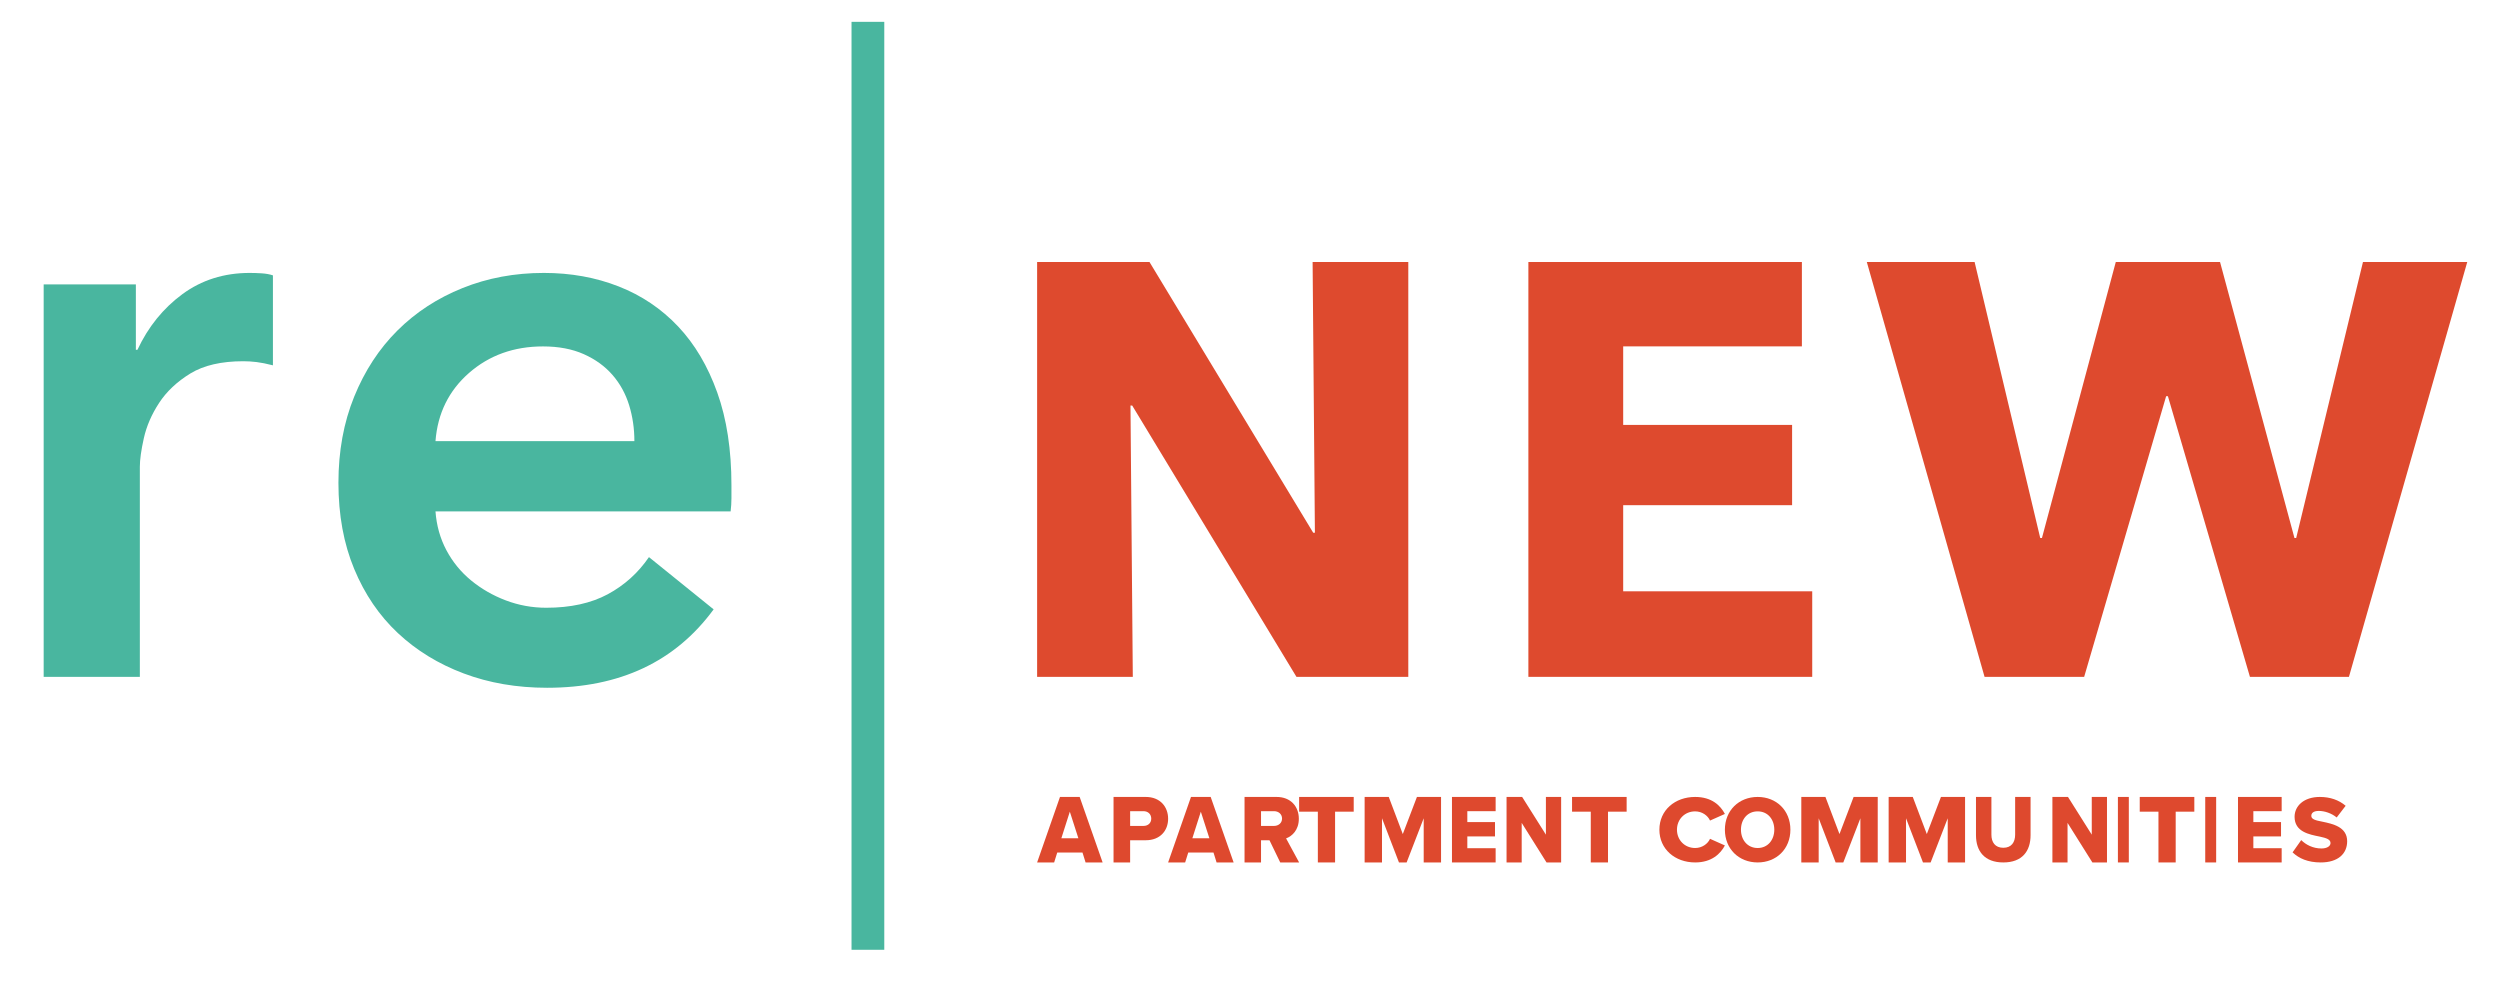 <?xml version="1.0" encoding="UTF-8"?>
<svg viewBox="0 0 229 90" version="1.1" xmlns="http://www.w3.org/2000/svg" xmlns:xlink="http://www.w3.org/1999/xlink">
    <!-- Generator: Sketch 61 (89581) - https://sketch.com -->
    <title>renew-logo</title>
    <desc>Created with Sketch.</desc>
    <g id="renew-logo" stroke="none" stroke-width="1" fill="none" fill-rule="evenodd">
        <path d="M4,26.049 L12.445,26.049 L12.445,32.04 L12.591,32.04 C13.57,29.944 14.941,28.246 16.703,26.947 C18.466,25.649 20.523,25 22.872,25 C23.214,25 23.582,25.013 23.973,25.037 C24.365,25.063 24.706,25.125 25,25.224 L25,33.464 C24.413,33.314 23.913,33.214 23.497,33.164 C23.079,33.114 22.676,33.089 22.285,33.089 C20.276,33.089 18.662,33.464 17.436,34.212 C16.214,34.962 15.258,35.861 14.573,36.909 C13.888,37.956 13.424,39.031 13.177,40.129 C12.932,41.228 12.81,42.103 12.81,42.751 L12.81,62 L4,62 L4,26.049 Z" id="Fill-1" fill="#49B69F"></path>
        <path d="M58.11,40.41 C58.11,39.263 57.95,38.165 57.629,37.118 C57.306,36.072 56.802,35.149 56.11,34.352 C55.419,33.553 54.543,32.919 53.481,32.443 C52.418,31.969 51.172,31.732 49.741,31.732 C47.074,31.732 44.815,32.543 42.962,34.163 C41.11,35.785 40.085,37.866 39.89,40.41 L58.11,40.41 Z M67,44.449 L67,45.646 C67,46.045 66.973,46.445 66.926,46.842 L39.89,46.842 C39.986,48.141 40.32,49.324 40.888,50.395 C41.457,51.468 42.21,52.39 43.147,53.163 C44.087,53.936 45.15,54.548 46.331,54.996 C47.517,55.445 48.753,55.67 50.037,55.67 C52.259,55.67 54.134,55.257 55.667,54.435 C57.197,53.611 58.454,52.478 59.445,51.032 L65.369,55.818 C61.864,60.605 56.778,63 50.112,63 C47.344,63 44.802,62.562 42.482,61.69 C40.16,60.819 38.147,59.584 36.443,57.988 C34.74,56.392 33.407,54.435 32.445,52.117 C31.481,49.797 31,47.167 31,44.225 C31,41.333 31.481,38.702 32.445,36.333 C33.407,33.965 34.727,31.945 36.406,30.274 C38.085,28.603 40.074,27.308 42.37,26.385 C44.666,25.462 47.148,25 49.816,25 C52.282,25 54.568,25.412 56.666,26.236 C58.765,27.058 60.579,28.28 62.112,29.9 C63.642,31.52 64.838,33.542 65.702,35.96 C66.568,38.379 67,41.208 67,44.449 L67,44.449 Z" id="Fill-3" fill="#49B69F"></path>
        <polygon id="Fill-5" fill="#DE4A2E" points="118.756 62 103.711 37.149 103.552 37.149 103.765 62 95 62 95 24 105.294 24 120.289 48.797 120.445 48.797 120.235 24 129 24 129 62"></polygon>
        <polygon id="Fill-7" fill="#DE4A2E" points="140 62 140 24 165.053 24 165.053 31.728 148.684 31.728 148.684 38.922 164.156 38.922 164.156 46.275 148.684 46.275 148.684 54.164 166 54.164 166 62"></polygon>
        <polygon id="Fill-9" fill="#DE4A2E" points="215.163 62 206.094 62 198.58 36.29 198.419 36.29 190.909 62 181.786 62 171 24 180.874 24 186.884 49.279 187.043 49.279 193.806 24 203.356 24 210.172 49.279 210.331 49.279 216.448 24 226 24"></polygon>
        <polygon id="Fill-11" fill="#49B69F" points="78 87 81 87 81 2 78 2"></polygon>
        <path d="M97.219,76.788 L98.78,76.788 L97.996,74.35 L97.219,76.788 Z M99.156,78.092 L96.844,78.092 L96.56,79 L95,79 L97.095,73 L98.897,73 L101,79 L99.439,79 L99.156,78.092 Z" id="Fill-13" fill="#DE492E"></path>
        <path d="M104.747,74.304 L103.52,74.304 L103.52,75.654 L104.747,75.654 C105.154,75.654 105.454,75.394 105.454,74.988 C105.454,74.574 105.154,74.304 104.747,74.304 L104.747,74.304 Z M102,73 L104.95,73 C106.276,73 107,73.909 107,74.998 C107,76.077 106.276,76.967 104.95,76.967 L103.52,76.967 L103.52,79 L102,79 L102,73 Z" id="Fill-14" fill="#DE492E"></path>
        <path d="M109.219,76.788 L110.78,76.788 L109.996,74.35 L109.219,76.788 Z M111.156,78.092 L108.844,78.092 L108.56,79 L107,79 L109.095,73 L110.898,73 L113,79 L111.439,79 L111.156,78.092 Z" id="Fill-15" fill="#DE492E"></path>
        <path d="M116.707,74.304 L115.51,74.304 L115.51,75.654 L116.707,75.654 C117.102,75.654 117.436,75.394 117.436,74.979 C117.436,74.565 117.102,74.304 116.707,74.304 L116.707,74.304 Z M116.284,76.967 L115.51,76.967 L115.51,79 L114,79 L114,73 L116.935,73 C118.235,73 118.973,73.882 118.973,74.998 C118.973,76.04 118.349,76.598 117.805,76.797 L119,79 L117.269,79 L116.284,76.967 Z" id="Fill-16" fill="#DE492E"></path>
        <polygon id="Fill-17" fill="#DE492E" points="120.715 74.349 119 74.349 119 73 124 73 124 74.349 122.293 74.349 122.293 79 120.715 79"></polygon>
        <polygon id="Fill-18" fill="#DE492E" points="130.411 74.952 128.847 79 128.145 79 126.591 74.952 126.591 79 125 79 125 73 127.21 73 128.496 76.4 129.791 73 132 73 132 79 130.411 79"></polygon>
        <polygon id="Fill-19" fill="#DE492E" points="133 73 137 73 137 74.304 134.407 74.304 134.407 75.303 136.942 75.303 136.942 76.616 134.407 76.616 134.407 77.696 137 77.696 137 79 133 79"></polygon>
        <polygon id="Fill-20" fill="#DE492E" points="139.387 75.376 139.387 79 138 79 138 73 139.428 73 141.605 76.455 141.605 73 143 73 143 79 141.662 79"></polygon>
        <polygon id="Fill-21" fill="#DE492E" points="145.715 74.349 144 74.349 144 73 149 73 149 74.349 147.293 74.349 147.293 79 145.715 79"></polygon>
        <path d="M152,76 C152,74.208 153.435,73 155.276,73 C156.804,73 157.596,73.79 158,74.557 L156.638,75.164 C156.435,74.704 155.911,74.322 155.276,74.322 C154.319,74.322 153.61,75.052 153.61,76 C153.61,76.948 154.319,77.677 155.276,77.677 C155.911,77.677 156.435,77.296 156.638,76.835 L158,77.443 C157.604,78.192 156.804,79 155.276,79 C153.435,79 152,77.783 152,76" id="Fill-22" fill="#DE492E"></path>
        <path d="M161.003,74.321 C160.07,74.321 159.472,75.052 159.472,75.999 C159.472,76.939 160.07,77.678 161.003,77.678 C161.929,77.678 162.526,76.939 162.526,75.999 C162.526,75.052 161.929,74.321 161.003,74.321 M161.003,73 C162.72,73 164,74.235 164,75.999 C164,77.765 162.72,79 161.003,79 C159.287,79 158,77.765 158,75.999 C158,74.235 159.287,73 161.003,73" id="Fill-23" fill="#DE492E"></path>
        <polygon id="Fill-24" fill="#DE492E" points="170.411 74.952 168.847 79 168.144 79 166.591 74.952 166.591 79 165 79 165 73 167.21 73 168.496 76.4 169.791 73 172 73 172 79 170.411 79"></polygon>
        <polygon id="Fill-25" fill="#DE492E" points="178.411 74.952 176.847 79 176.145 79 174.591 74.952 174.591 79 173 79 173 73 175.21 73 176.496 76.4 177.791 73 180 73 180 79 178.411 79"></polygon>
        <path d="M181,73 L182.413,73 L182.413,76.456 C182.413,77.153 182.753,77.656 183.504,77.656 C184.248,77.656 184.587,77.153 184.587,76.456 L184.587,73 L186,73 L186,76.499 C186,77.966 185.233,79 183.504,79 C181.775,79 181,77.957 181,76.508 L181,73 Z" id="Fill-26" fill="#DE492E"></path>
        <polygon id="Fill-27" fill="#DE492E" points="189.387 75.376 189.387 79 188 79 188 73 189.428 73 191.605 76.455 191.605 73 193 73 193 79 191.662 79"></polygon>
        <polygon id="Fill-28" fill="#DE492E" points="194 79 195 79 195 73 194 73"></polygon>
        <polygon id="Fill-29" fill="#DE492E" points="197.715 74.349 196 74.349 196 73 201 73 201 74.349 199.293 74.349 199.293 79 197.715 79"></polygon>
        <polygon id="Fill-30" fill="#DE492E" points="202 79 203 79 203 73 202 73"></polygon>
        <polygon id="Fill-31" fill="#DE492E" points="205 73 209 73 209 74.304 206.407 74.304 206.407 75.303 208.942 75.303 208.942 76.616 206.407 76.616 206.407 77.696 209 77.696 209 79 205 79"></polygon>
        <path d="M210.792,76.953 C211.211,77.371 211.856,77.72 212.648,77.72 C213.162,77.72 213.476,77.502 213.476,77.223 C213.476,76.892 213.101,76.762 212.482,76.631 C211.523,76.439 210.183,76.196 210.183,74.82 C210.183,73.845 211.011,73 212.5,73 C213.432,73 214.242,73.279 214.861,73.81 L214.041,74.881 C213.555,74.481 212.918,74.281 212.404,74.281 C211.907,74.281 211.716,74.481 211.716,74.734 C211.716,75.038 212.073,75.142 212.718,75.264 C213.676,75.464 215,75.743 215,77.058 C215,78.224 214.138,79 212.578,79 C211.402,79 210.584,78.633 210,78.077 L210.792,76.953 Z" id="Fill-32" fill="#DE492E"></path>
    </g>
</svg>